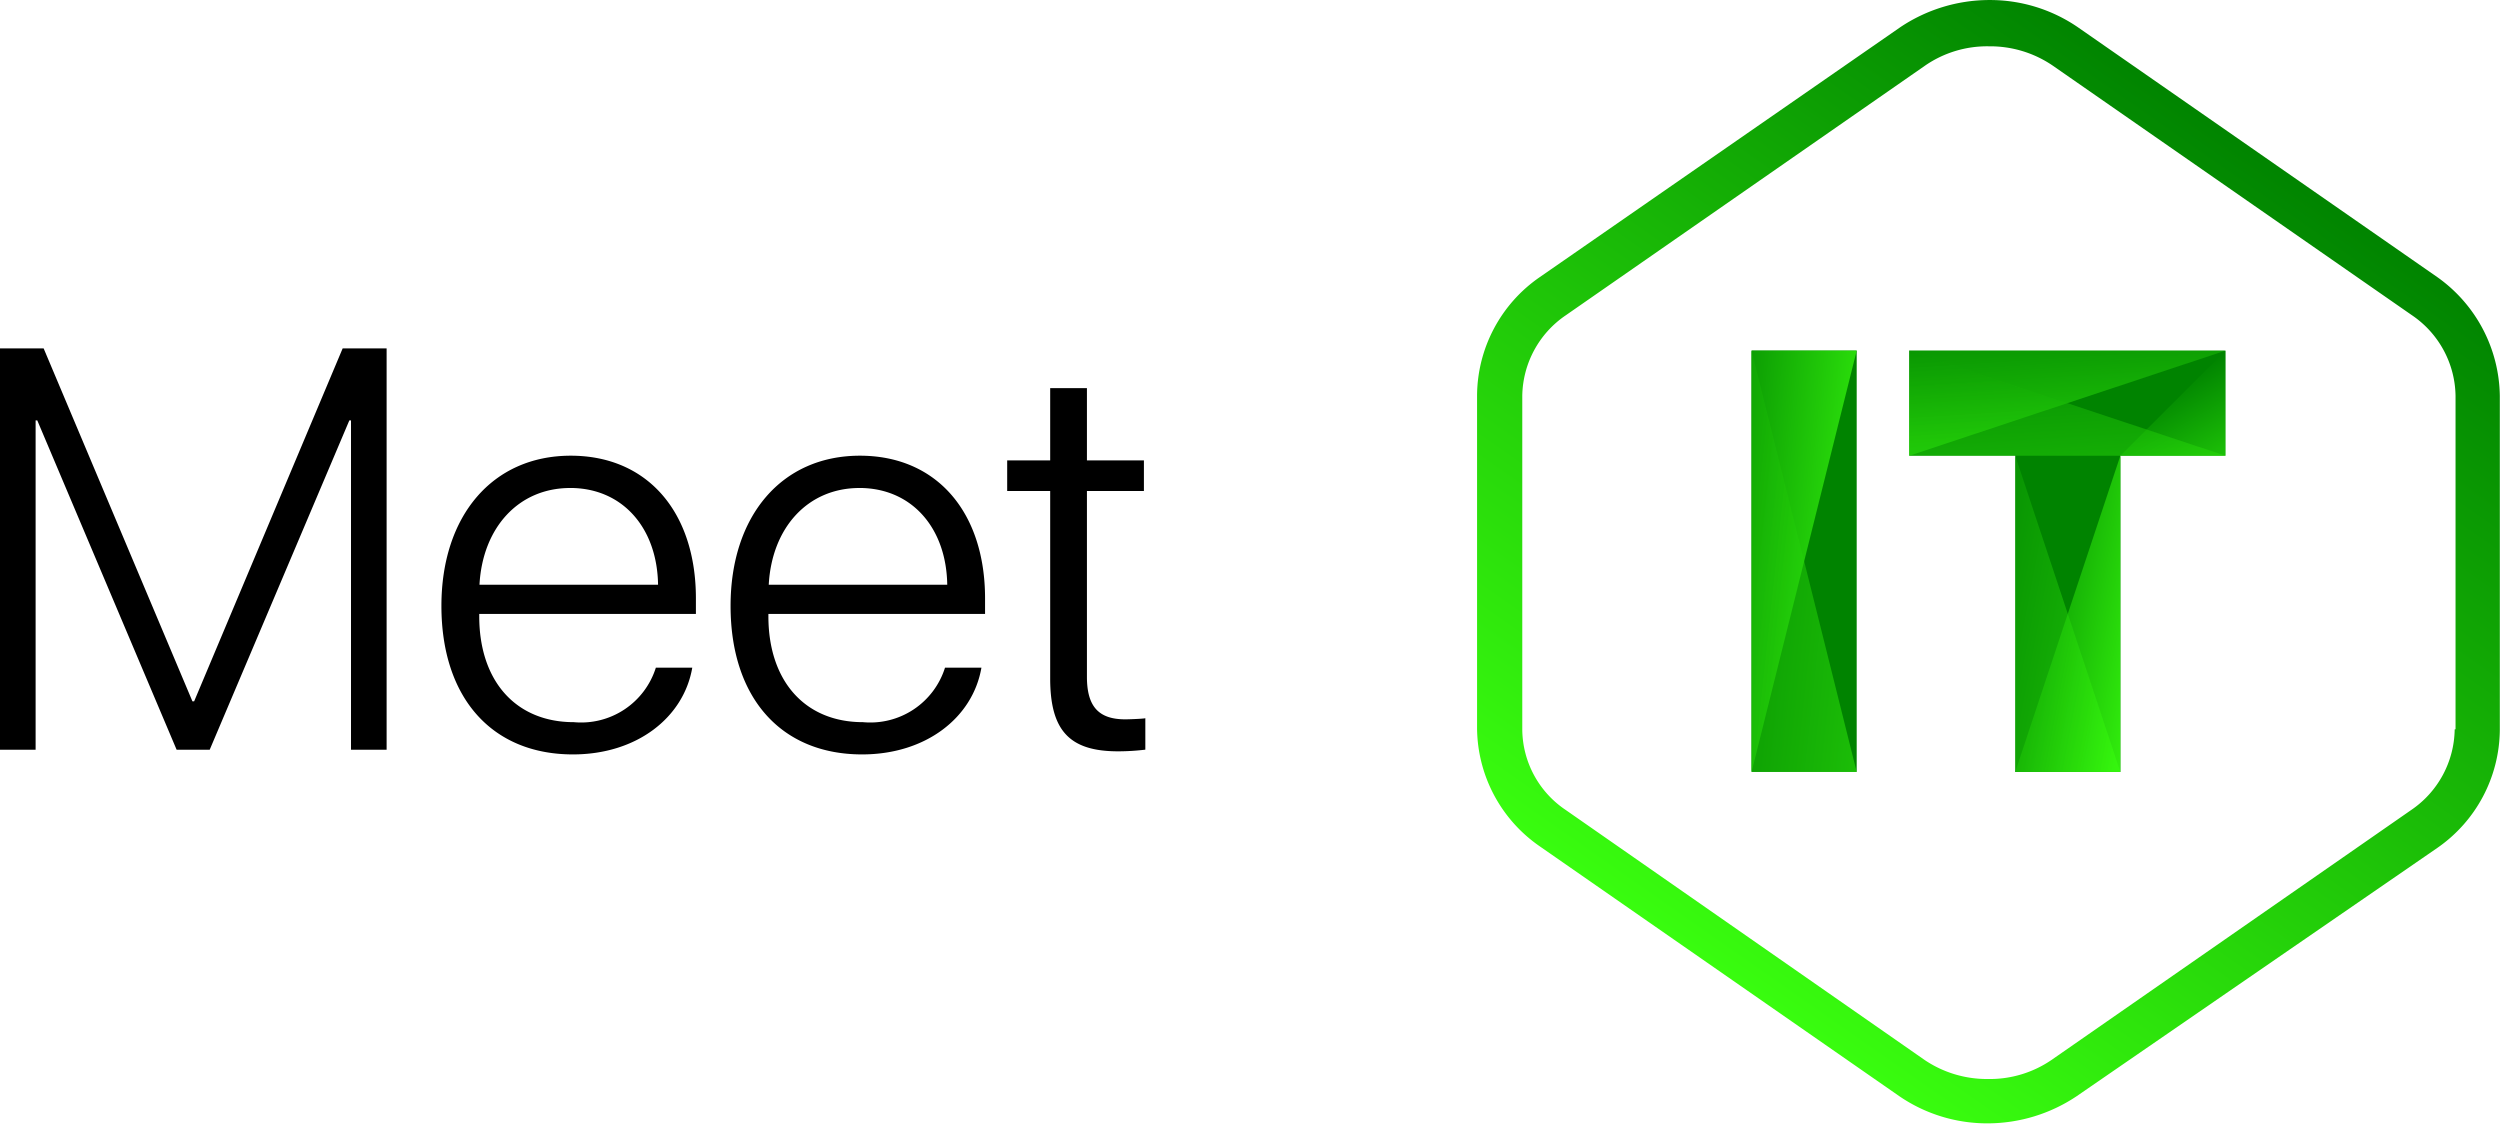 <svg xmlns="http://www.w3.org/2000/svg" xmlns:xlink="http://www.w3.org/1999/xlink" width="93.012" height="41.8" viewBox="0 0 93.012 41.8">
  <defs>
    <linearGradient id="linear-gradient" x1="0.252" y1="0.893" x2="0.749" y2="0.109" gradientUnits="objectBoundingBox">
      <stop offset="0" stop-color="#3aff0f"/>
      <stop offset="0.994" stop-color="#008300"/>
    </linearGradient>
    <linearGradient id="linear-gradient-2" x1="1.243" y1="0.82" x2="-0.494" y2="0.07" xlink:href="#linear-gradient"/>
    <linearGradient id="linear-gradient-3" x1="1.117" y1="0.983" x2="-0.87" y2="0.124" xlink:href="#linear-gradient"/>
    <linearGradient id="linear-gradient-4" x1="0.554" y1="0.774" x2="0.304" y2="-0.529" xlink:href="#linear-gradient"/>
    <linearGradient id="linear-gradient-5" x1="1.275" y1="0.947" x2="-0.027" y2="0.197" xlink:href="#linear-gradient"/>
    <linearGradient id="linear-gradient-6" x1="0.899" y1="1.019" x2="-0.654" y2="0.125" xlink:href="#linear-gradient"/>
    <linearGradient id="linear-gradient-7" x1="0.843" y1="1.091" x2="0.409" y2="0.339" xlink:href="#linear-gradient"/>
    <linearGradient id="linear-gradient-8" x1="0.626" y1="1.651" x2="0.232" y2="-0.403" xlink:href="#linear-gradient"/>
  </defs>
  <g id="Group_172" data-name="Group 172" transform="translate(-8153 146.286)">
    <g id="Group_28" data-name="Group 28" transform="translate(8153 -146.286)">
      <path id="Path_23" data-name="Path 23" d="M25.125-99.916v-14.932H23.49l-5.526,13.131H17.9l-5.536-13.131H10.741v14.932h1.325v-12.252h.062l5.184,12.252h1.231l5.195-12.252H23.8v12.252Zm10.017-3.053a2.914,2.914,0,0,1-3.053,2.028c-2.142,0-3.518-1.511-3.518-3.943v-.083h8.061v-.58c0-3.208-1.8-5.308-4.656-5.308-2.918,0-4.812,2.245-4.812,5.588,0,3.415,1.873,5.526,4.894,5.526,2.37,0,4.118-1.366,4.439-3.228Zm-3.188-6.685c1.945,0,3.239,1.48,3.27,3.6H28.58C28.695-108.174,30.03-109.653,31.954-109.653ZM45.9-102.969a2.914,2.914,0,0,1-3.053,2.028c-2.142,0-3.518-1.511-3.518-3.943v-.083h8.061v-.58c0-3.208-1.8-5.308-4.656-5.308-2.918,0-4.812,2.245-4.812,5.588,0,3.415,1.873,5.526,4.894,5.526,2.37,0,4.118-1.366,4.439-3.228Zm-3.187-6.685c1.945,0,3.239,1.48,3.27,3.6H39.342C39.456-108.174,40.791-109.653,42.716-109.653Zm7.1-3.715v2.69h-1.6v1.138h1.6v6.974c0,1.945.724,2.711,2.525,2.711a8.551,8.551,0,0,0,1.015-.062v-1.169c-.083.021-.6.041-.745.041-.993,0-1.428-.476-1.428-1.583v-6.912H53.3v-1.138H51.18v-2.69Z" transform="translate(-10.741 127.809)"/>
      <g id="logo" transform="translate(54.954 0)">
        <g id="Group_19" data-name="Group 19">
          <g id="Group_18" data-name="Group 18">
            <g id="Group_17" data-name="Group 17">
              <path id="Path_14" data-name="Path 14" d="M35.732,10.314,22.349,1.01A5.785,5.785,0,0,0,19.046,0a5.965,5.965,0,0,0-3.3,1.011l-13.416,9.3A5.391,5.391,0,0,0,0,14.7V27.1a5.391,5.391,0,0,0,2.326,4.382l13.383,9.3a5.784,5.784,0,0,0,3.3,1.011,5.966,5.966,0,0,0,3.3-1.011l13.416-9.236a5.391,5.391,0,0,0,2.326-4.382V14.73A5.5,5.5,0,0,0,35.732,10.314Zm.64,16.821a3.685,3.685,0,0,1-1.618,3l-13.383,9.3a4.06,4.06,0,0,1-2.36.708,4.136,4.136,0,0,1-2.36-.708L3.3,30.135a3.639,3.639,0,0,1-1.618-3V14.73a3.685,3.685,0,0,1,1.618-3l13.383-9.3a4.06,4.06,0,0,1,2.36-.708,4.136,4.136,0,0,1,2.36.708l13.383,9.3a3.685,3.685,0,0,1,1.618,3v12.4Z" transform="translate(0 0.001)" fill="url(#linear-gradient)"/>
            </g>
          </g>
        </g>
        <g id="Group_24" data-name="Group 24" transform="translate(10.214 13.045)">
          <g id="Group_23" data-name="Group 23">
            <g id="Group_22" data-name="Group 22">
              <g id="Group_20" data-name="Group 20" transform="translate(5.865)">
                <path id="Path_15" data-name="Path 15" d="M59.464,38.7v3.91h-3.91V54.375h-3.91V42.61H47.7V38.7Z" transform="translate(-47.7 -38.7)" fill="#008300"/>
              </g>
              <g id="Group_21" data-name="Group 21">
                <rect id="Rectangle_5" data-name="Rectangle 5" width="3.91" height="15.675" fill="#008300"/>
              </g>
            </g>
          </g>
          <path id="Path_16" data-name="Path 16" d="M34.21,38.7,30.3,54.375V38.7Z" transform="translate(-30.3 -38.7)" fill="url(#linear-gradient-2)"/>
          <path id="Path_17" data-name="Path 17" d="M34.21,54.375,30.3,38.7V54.375Z" transform="translate(-30.3 -38.7)" opacity="0.5" fill="url(#linear-gradient-3)"/>
          <path id="Path_18" data-name="Path 18" d="M47.7,42.61,59.464,38.7H47.7Z" transform="translate(-41.835 -38.7)" opacity="0.5" fill="url(#linear-gradient-4)"/>
          <path id="Path_19" data-name="Path 19" d="M63.31,50.3,59.4,62.064h3.91Z" transform="translate(-49.591 -46.39)" fill="url(#linear-gradient-5)"/>
          <path id="Path_20" data-name="Path 20" d="M59.4,50.3l3.91,11.765H59.4Z" transform="translate(-49.591 -46.39)" opacity="0.5" fill="url(#linear-gradient-6)"/>
          <path id="Path_21" data-name="Path 21" d="M71,42.61l3.91-3.91v3.91Z" transform="translate(-57.28 -38.7)" opacity="0.5" fill="url(#linear-gradient-7)"/>
          <path id="Path_22" data-name="Path 22" d="M59.464,42.61,47.7,38.7v3.91" transform="translate(-41.835 -38.7)" opacity="0.5" fill="url(#linear-gradient-8)"/>
        </g>
      </g>
    </g>
  </g>
</svg>
